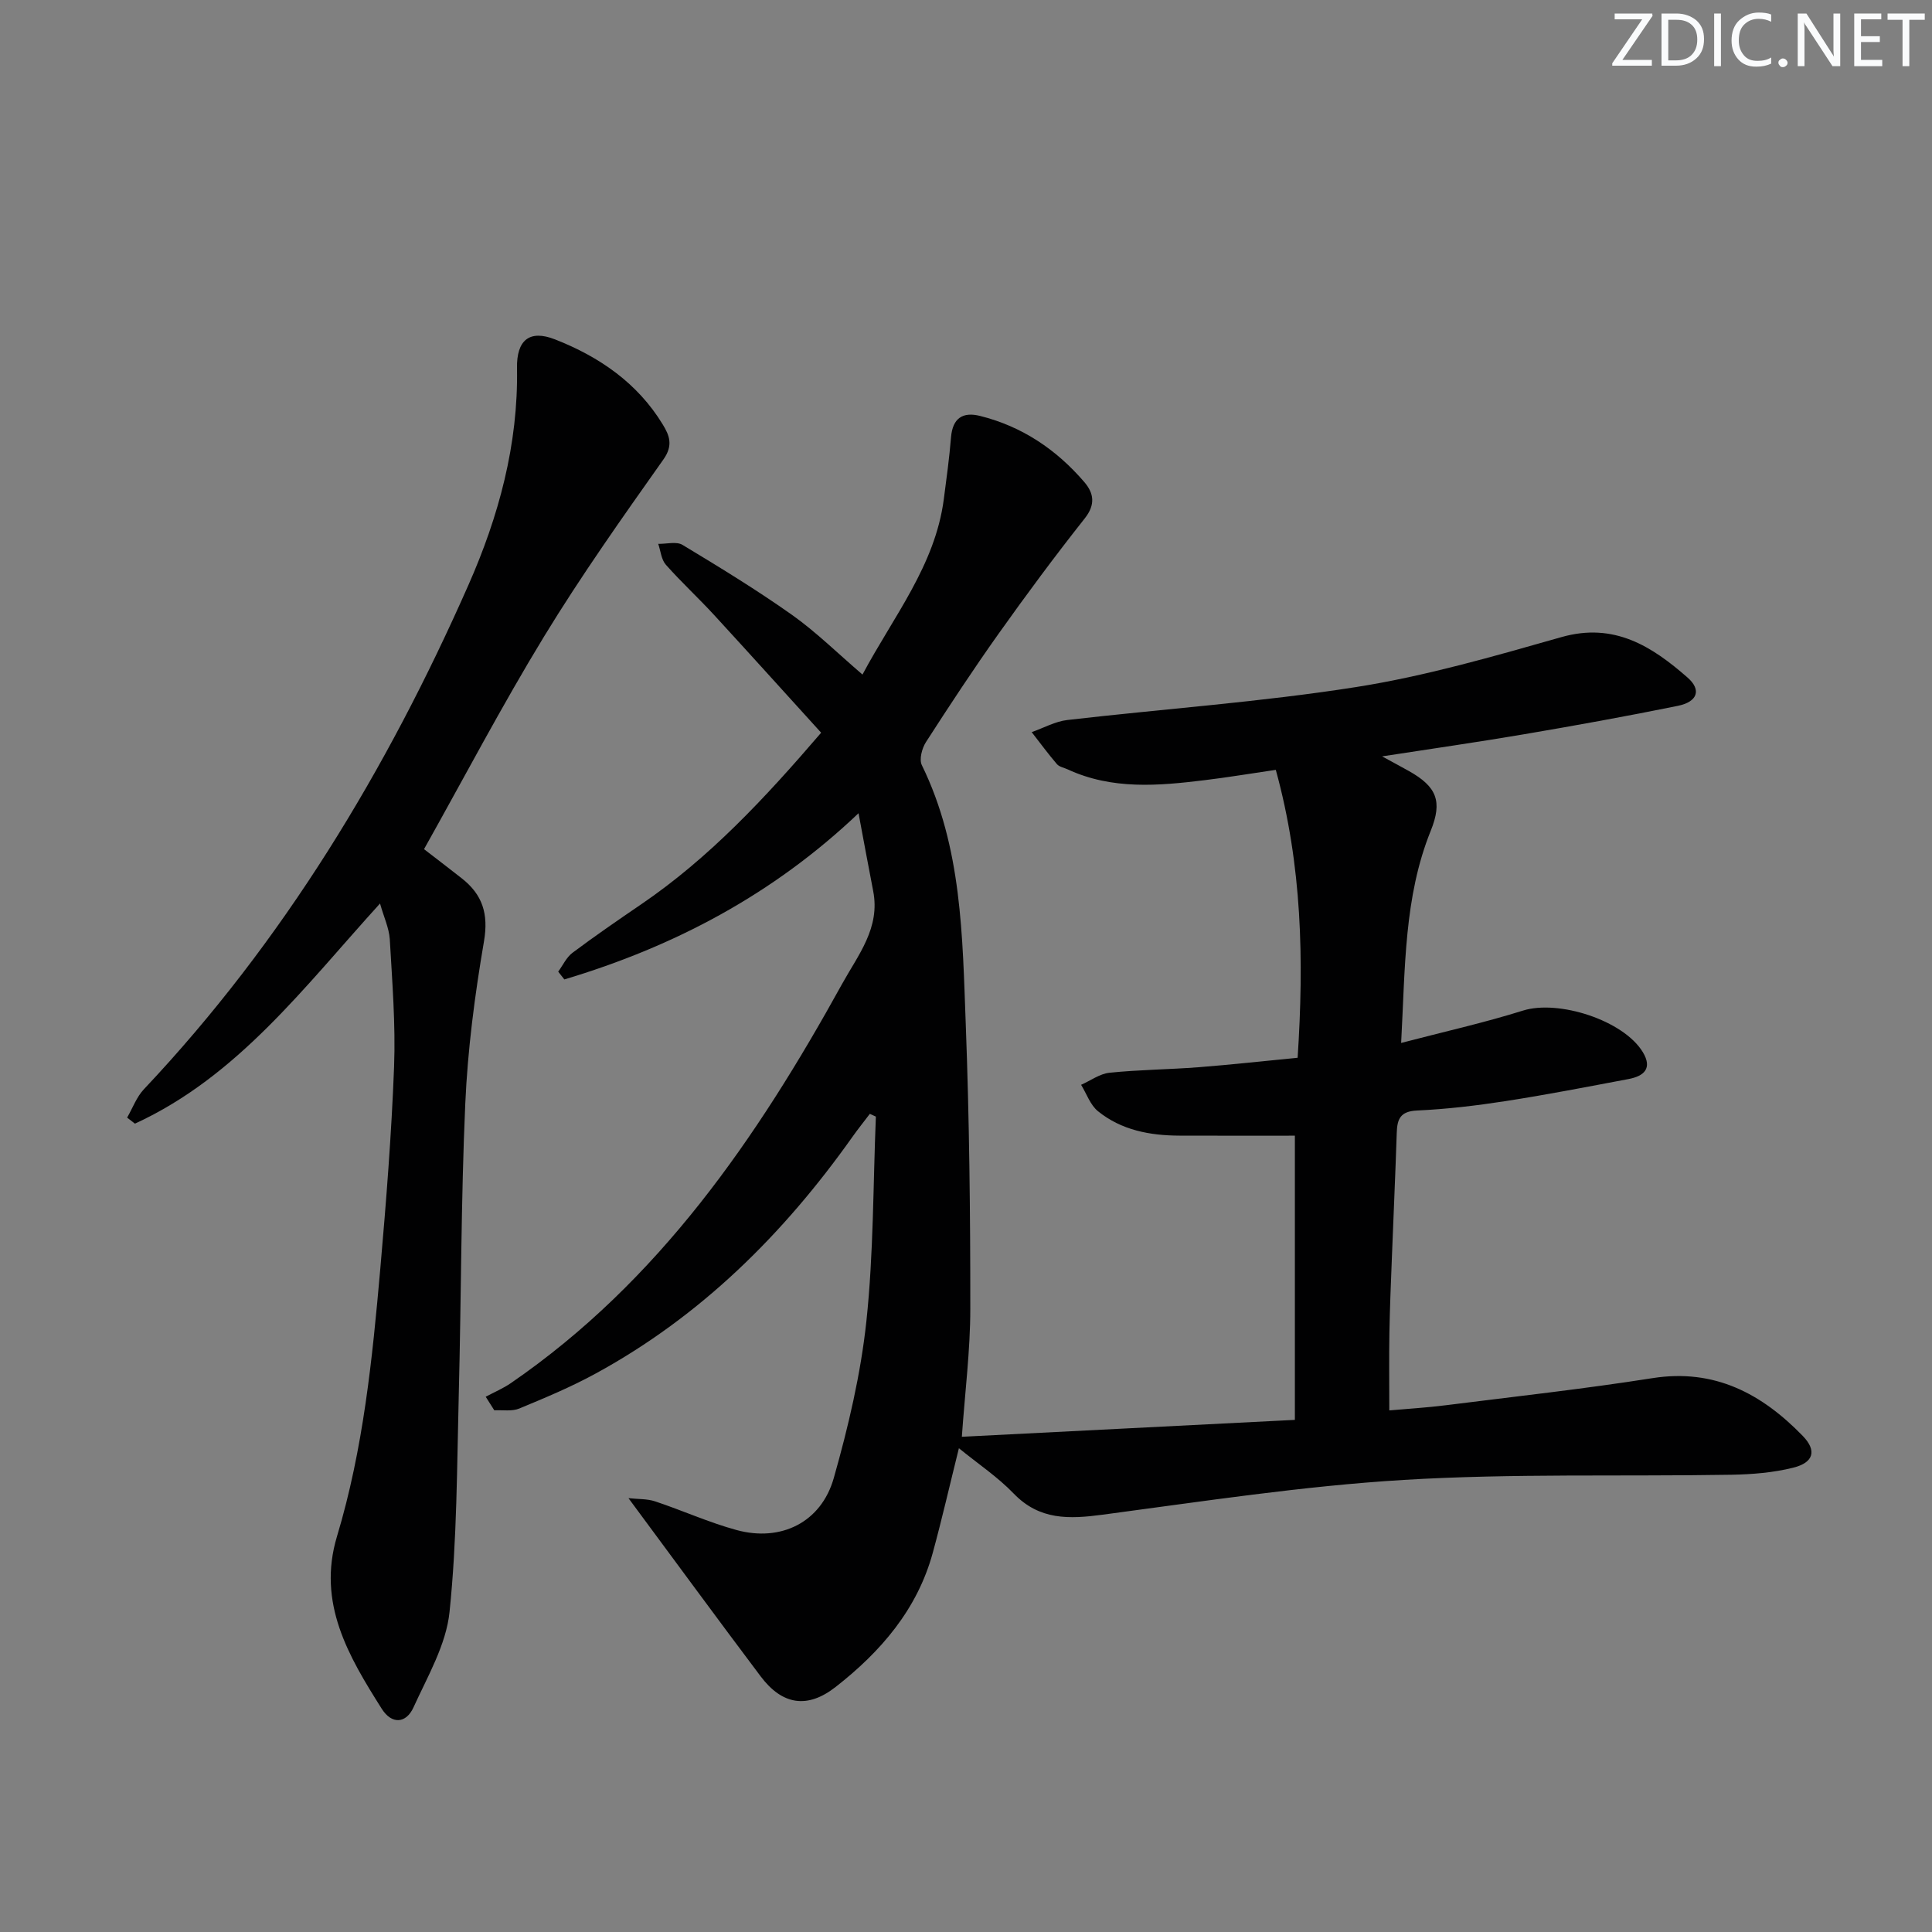 <svg enable-background="new 0 0 400 400" viewBox="0 0 400 400" xmlns="http://www.w3.org/2000/svg"><rect x="0" y="0" width="400" height="400" fill="#808080" stroke="none"/><g fill="#fafbfc"><path d="m342.2 3.2-6.3 9.2h6.1v1.2h-8.2v-.5l6.2-9.1h-5.7v-1.2h7.8v.4z"/><path d="m344 13.7v-10.9h3.1c1.6 0 3 .5 4.1 1.4 1.1 1 1.6 2.2 1.6 3.9s-.5 3-1.6 4-2.5 1.5-4.2 1.5h-3zm1.4-9.6v8.4h1.6c1.4 0 2.5-.4 3.2-1.1.8-.8 1.2-1.8 1.2-3.2s-.4-2.4-1.2-3.1-1.8-1-3.1-1z"/><path d="m356.3 2.8v10.9h-1.4v-10.9z"/><path d="m366.6 13.2c-.8.4-1.8.6-3 .6-1.6 0-2.8-.5-3.7-1.5s-1.4-2.3-1.4-3.9c0-1.7.5-3.2 1.6-4.2s2.4-1.6 4-1.6c1 0 1.9.1 2.6.4v1.5c-.8-.4-1.6-.6-2.6-.6-1.2 0-2.2.4-3 1.2s-1.1 1.9-1.1 3.3c0 1.3.4 2.3 1.1 3.1s1.6 1.1 2.8 1.1c1.1 0 2-.2 2.8-.7v1.3z"/><path d="m368.2 13c0-.3.1-.5.3-.6.2-.2.4-.3.6-.3.3 0 .5.1.7.3s.3.4.3.6-.1.5-.3.6c-.2.2-.4.3-.7.3s-.5-.1-.6-.3c-.2-.2-.3-.4-.3-.6z"/><path d="m381.1 13.7h-1.7l-5.5-8.4c-.2-.2-.3-.5-.4-.7 0 .2.1.8.1 1.5v7.6h-1.4v-10.9h1.8l5.3 8.3c.3.4.4.6.4.8 0-.3-.1-.8-.1-1.6v-7.5h1.4v10.9z"/><path d="m389.7 13.7h-5.8v-10.9h5.6v1.2h-4.2v3.5h3.9v1.2h-3.9v3.7h4.4z"/><path d="m398.4 4.1h-3.1v9.6h-1.4v-9.6h-3.1v-1.3h7.7v1.3z"/></g><path d="m178.57 139.66c6.41-12.04 15.02-22.55 16.83-36.27.56-4.28 1.15-8.56 1.5-12.86.33-3.97 2.43-5.32 6.04-4.41 8.67 2.17 15.77 6.95 21.54 13.67 1.99 2.31 2.38 4.68.09 7.56-6.17 7.8-12.1 15.8-17.86 23.91-5.2 7.32-10.14 14.83-15 22.38-.83 1.29-1.44 3.59-.85 4.78 8.32 17.01 8.4 35.42 9.09 53.64.74 19.63.95 39.28.94 58.92 0 8.6-1.1 17.19-1.75 26.49 23.01-1.17 45.63-2.32 68.95-3.5 0-20.35 0-40.06 0-58.84-7.8 0-15.85.02-23.91-.01-6.11-.02-12-1.13-16.85-5.05-1.6-1.29-2.36-3.62-3.5-5.47 1.96-.87 3.86-2.29 5.88-2.5 6.11-.63 12.29-.67 18.42-1.14 6.76-.53 13.51-1.28 20.53-1.96 1.32-20.2.94-39.78-4.52-59.61-5.27.77-9.96 1.56-14.68 2.13-9.61 1.18-19.21 2.03-28.41-2.23-.75-.35-1.73-.51-2.22-1.08-1.83-2.13-3.5-4.41-5.23-6.63 2.46-.86 4.86-2.22 7.38-2.51 19.94-2.31 40.02-3.71 59.83-6.83 14.35-2.26 28.47-6.36 42.49-10.34 10.89-3.09 18.7 1.9 26.1 8.39 2.92 2.56 2.05 5.02-2.03 5.85-10.57 2.15-21.2 4.07-31.83 5.88-9.46 1.61-18.96 2.97-29.39 4.58 2.3 1.26 3.94 2.13 5.56 3.04 5.72 3.22 6.99 6.23 4.51 12.36-5.54 13.74-5.27 28.19-6.13 43.93 9.03-2.36 17.23-4.19 25.23-6.7 7.34-2.3 20.79 2 24.8 8.59 2.06 3.39.24 4.98-2.93 5.58-8.48 1.6-16.95 3.25-25.47 4.57-6.07.94-12.21 1.67-18.34 1.95-3.5.16-4.11 1.8-4.2 4.65-.28 8.65-.68 17.29-1.01 25.93-.2 5.15-.42 10.31-.51 15.46-.09 5.12-.02 10.23-.02 16.05 3.82-.34 7.74-.57 11.62-1.06 14.3-1.8 28.63-3.38 42.87-5.62 12.88-2.03 22.66 3.25 31.12 11.97 2.95 3.05 2.23 5.51-1.95 6.56-4.13 1.04-8.52 1.39-12.8 1.47-22.64.38-45.33-.29-67.9 1.07-20.84 1.26-41.57 4.45-62.3 7.2-6.92.92-13.06 1.18-18.42-4.37-3.29-3.42-7.33-6.12-11.35-9.39-1.89 7.6-3.5 14.66-5.41 21.65-3.21 11.75-10.8 20.5-20.13 27.79-5.82 4.55-11.03 3.73-15.49-2.19-8.98-11.93-17.8-23.98-27.38-36.91 1.99.22 3.86.11 5.51.66 5.66 1.88 11.14 4.38 16.88 5.94 9.17 2.5 17.5-1.58 20.11-10.75 3.02-10.64 5.59-21.56 6.76-32.52 1.49-14.02 1.38-28.21 1.96-42.33-.42-.19-.84-.38-1.25-.57-1.21 1.6-2.47 3.16-3.62 4.79-14.24 20.09-31.36 37.09-53.13 48.97-5.08 2.78-10.47 5.03-15.83 7.25-1.51.63-3.43.28-5.17.37-.59-.94-1.18-1.87-1.78-2.81 1.74-.93 3.59-1.71 5.21-2.82 30.64-21.06 50.94-50.69 68.54-82.58 3.34-6.06 7.98-11.64 6.47-19.32-1.02-5.2-1.96-10.43-3.03-16.09-17.68 16.83-38.22 27.63-60.91 34.41-.42-.54-.84-1.07-1.27-1.61.97-1.32 1.7-2.96 2.95-3.9 4.66-3.49 9.46-6.79 14.27-10.07 14.03-9.57 25.47-21.81 37.22-35.5-7.45-8.2-14.76-16.32-22.15-24.36-3.26-3.55-6.82-6.82-10.01-10.43-.94-1.07-1.07-2.85-1.57-4.31 1.7.04 3.78-.55 5.04.22 7.68 4.63 15.36 9.32 22.68 14.5 5.01 3.56 9.41 7.92 14.57 12.34z" fill="#010102"/><path d="m78.68 187.06c-15.68 17.25-29.43 35.78-50.74 45.58-.54-.42-1.08-.83-1.62-1.25 1.14-1.97 1.95-4.26 3.47-5.87 28.89-30.63 50.29-66.11 67.19-104.39 6.26-14.17 10.34-29.11 10.06-44.92-.1-5.8 2.58-8.01 7.85-5.95 9.15 3.58 17.09 9.01 22.33 17.63 1.36 2.23 2.21 4.29.15 7.21-8.52 12.05-17.07 24.12-24.75 36.72-8.72 14.3-16.51 29.16-24.83 43.99 2.3 1.77 5.06 3.88 7.8 6.03 4.31 3.38 5.59 7.36 4.61 13.07-1.9 11.1-3.37 22.36-3.87 33.6-.89 19.95-.83 39.94-1.34 59.91-.39 15.13-.36 30.32-1.92 45.33-.7 6.78-4.54 13.32-7.46 19.74-1.52 3.35-4.49 3.59-6.57.3-6.88-10.88-13.42-21.9-9.27-35.7 5.45-18.08 7.32-36.76 8.97-55.45 1.22-13.91 2.32-27.85 2.85-41.79.33-8.78-.39-17.62-.89-26.41-.16-2.33-1.25-4.62-2.02-7.38z" fill="#010102"/></svg>